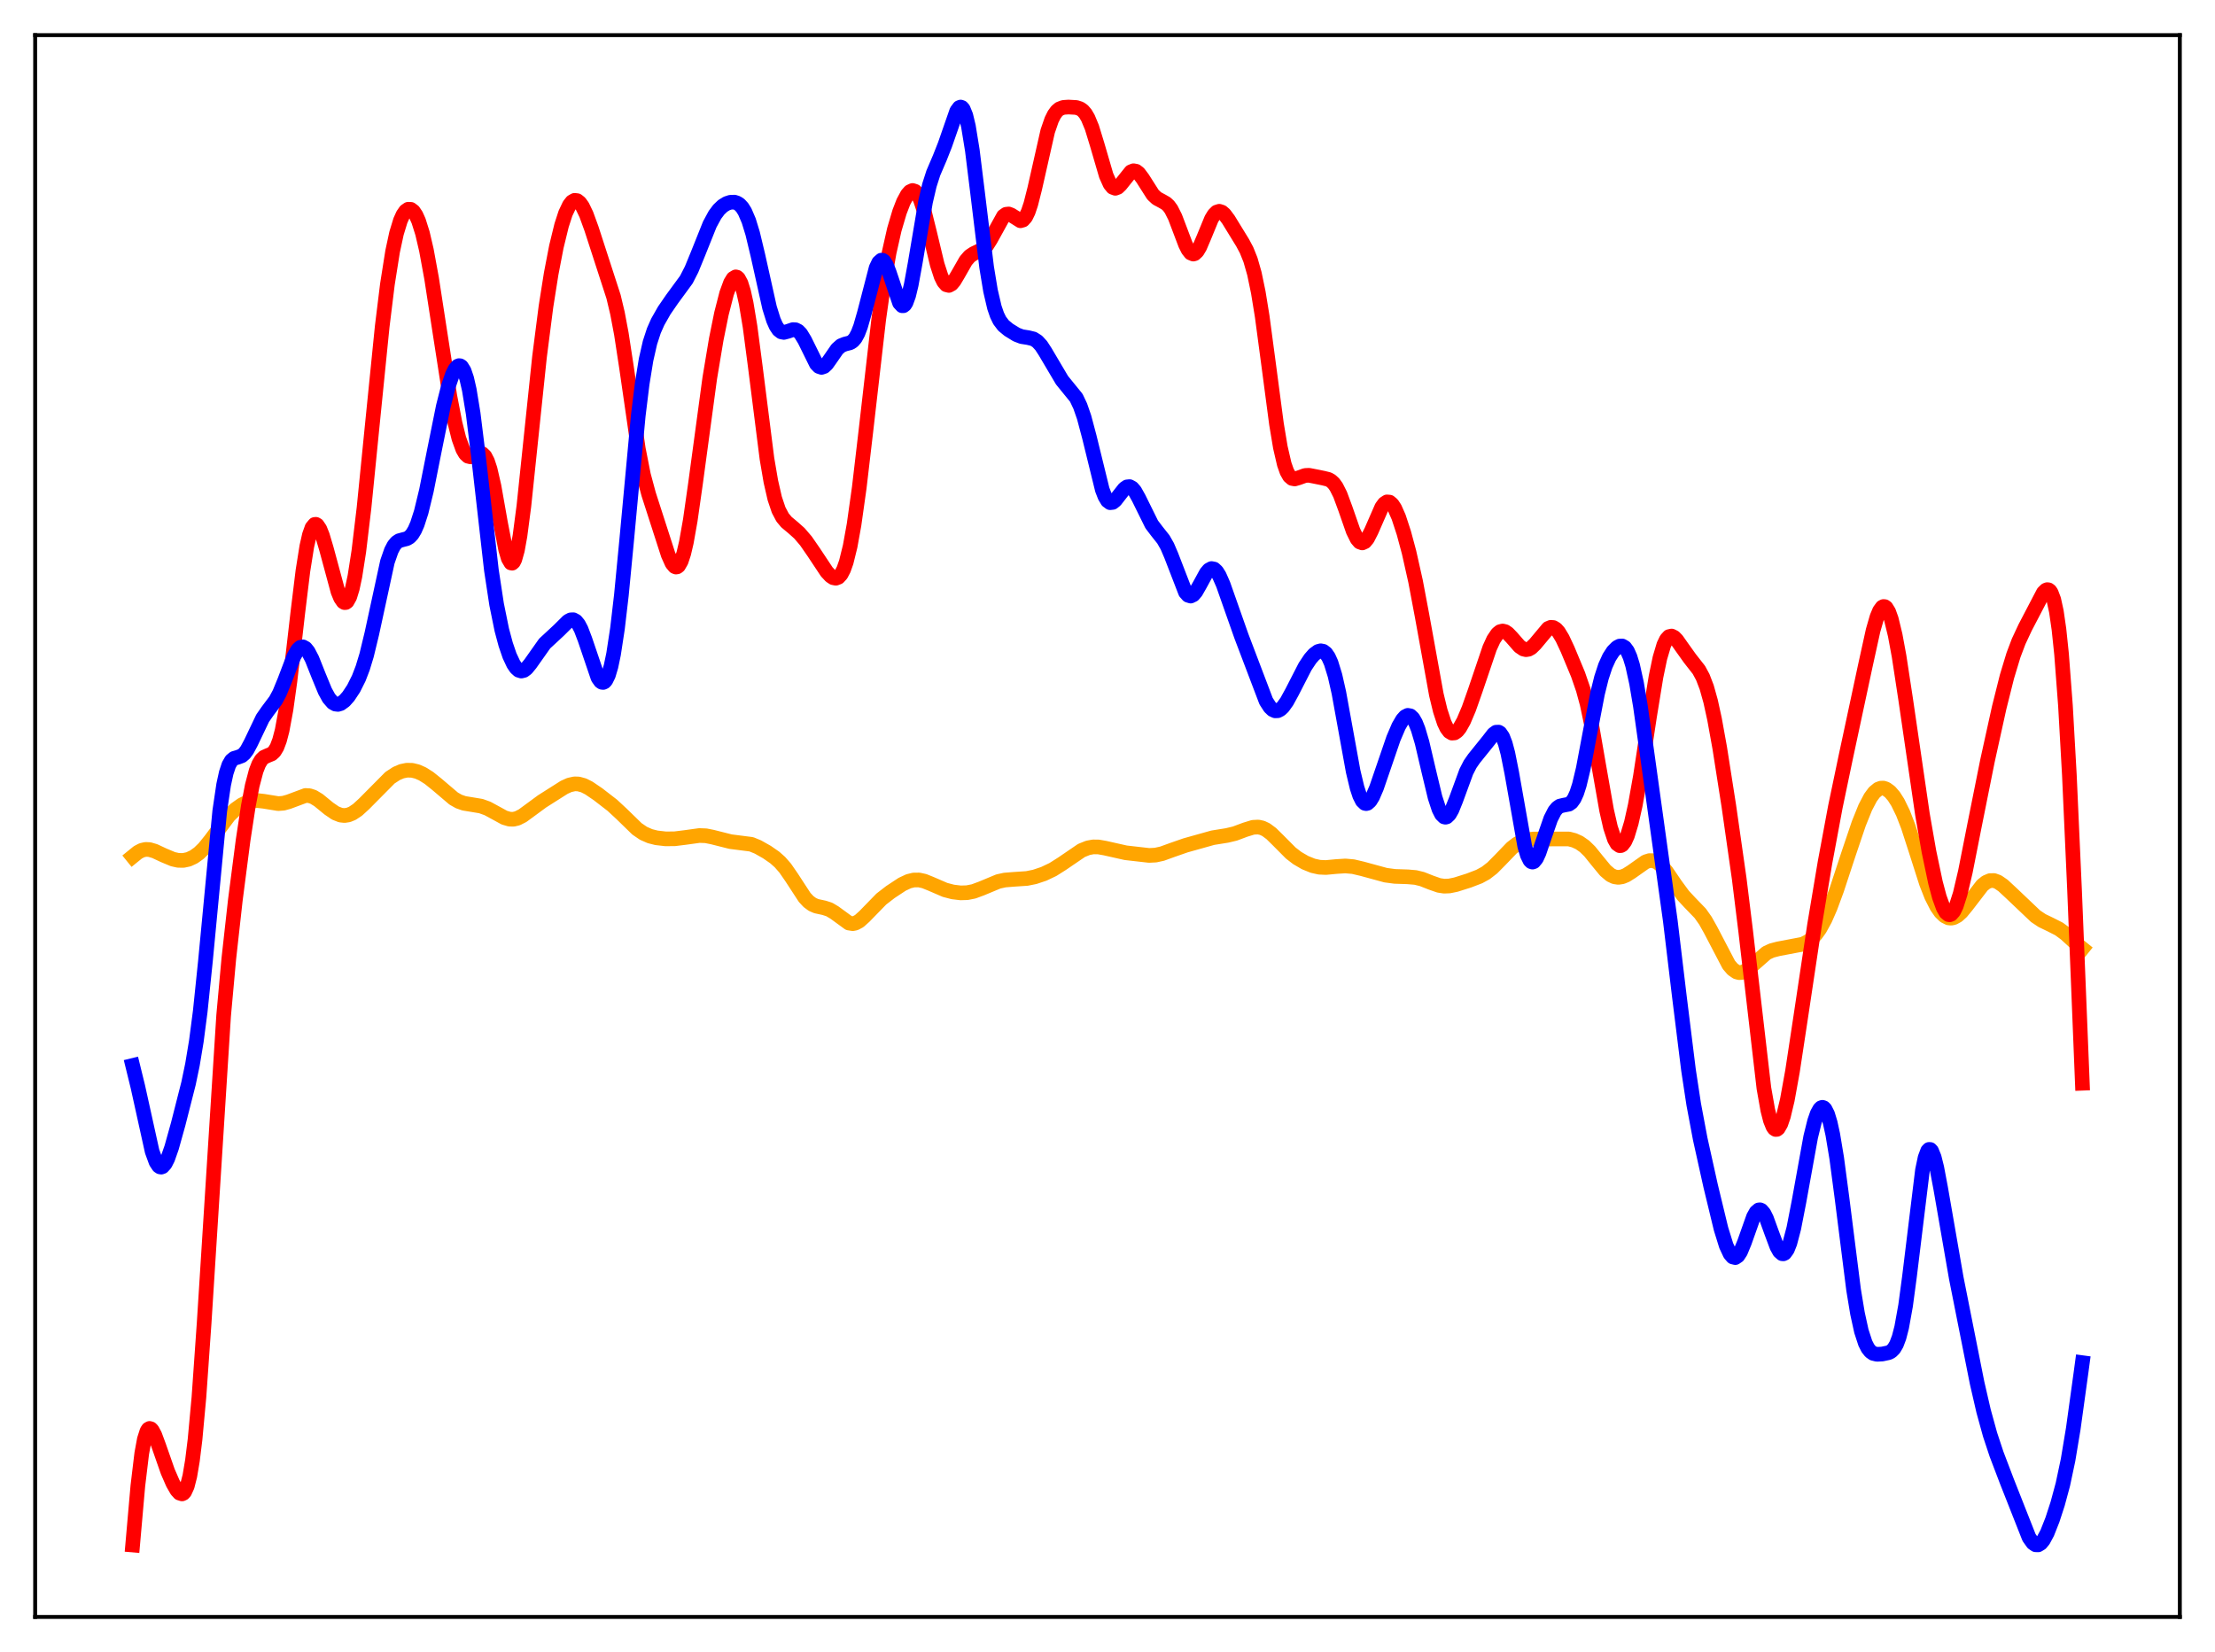 <?xml version="1.0" encoding="utf-8" standalone="no"?>
<!DOCTYPE svg PUBLIC "-//W3C//DTD SVG 1.1//EN"
  "http://www.w3.org/Graphics/SVG/1.1/DTD/svg11.dtd">
<svg xmlns:xlink="http://www.w3.org/1999/xlink" width="453.6pt" height="338.4pt" viewBox="0 0 453.6 338.4" xmlns="http://www.w3.org/2000/svg" version="1.1">
 <defs>
  <style type="text/css">*{stroke-linejoin: round; stroke-linecap: butt}</style>
 </defs>
 <g id="figure_1">
  <g id="patch_1">
   <path d="M 0 338.4 
L 453.6 338.4 
L 453.6 0 
L 0 0 
z
" style="fill: #ffffff"/>
  </g>
  <g id="axes_1">
   <g id="patch_2">
    <path d="M 7.2 331.2 
L 446.4 331.2 
L 446.4 7.2 
L 7.2 7.2 
z
" style="fill: #ffffff"/>
   </g>
   <g id="matplotlib.axis_1"/>
   <g id="matplotlib.axis_2"/>
   <g id="line2d_1">
    <path d="M 27.164 175.455 
L 28.228 174.593 
L 29.027 174.171 
L 29.825 173.985 
L 30.624 174.023 
L 31.689 174.337 
L 33.552 175.208 
L 35.415 175.986 
L 36.48 176.225 
L 37.545 176.244 
L 38.609 176.015 
L 39.674 175.525 
L 40.739 174.764 
L 41.804 173.726 
L 43.135 172.077 
L 46.861 167.088 
L 48.192 165.796 
L 49.523 164.853 
L 50.588 164.343 
L 51.652 164.056 
L 52.717 163.982 
L 54.048 164.132 
L 56.976 164.607 
L 58.041 164.527 
L 59.105 164.231 
L 62.566 162.942 
L 63.364 162.985 
L 64.163 163.246 
L 65.228 163.891 
L 67.357 165.635 
L 68.688 166.543 
L 69.753 166.961 
L 70.551 167.046 
L 71.35 166.923 
L 72.148 166.598 
L 73.213 165.889 
L 74.544 164.673 
L 79.868 159.302 
L 81.199 158.436 
L 82.263 157.981 
L 83.328 157.762 
L 84.393 157.786 
L 85.457 158.047 
L 86.522 158.519 
L 87.853 159.356 
L 89.45 160.637 
L 92.911 163.578 
L 93.975 164.178 
L 95.04 164.548 
L 96.637 164.808 
L 98.5 165.119 
L 99.831 165.597 
L 101.428 166.463 
L 103.292 167.483 
L 104.356 167.795 
L 105.155 167.811 
L 105.953 167.62 
L 107.018 167.08 
L 108.615 165.909 
L 111.011 164.147 
L 115.536 161.277 
L 116.601 160.793 
L 117.665 160.559 
L 118.464 160.583 
L 119.529 160.876 
L 120.593 161.415 
L 122.457 162.681 
L 125.385 164.943 
L 127.248 166.672 
L 130.442 169.78 
L 131.773 170.689 
L 133.104 171.274 
L 134.435 171.612 
L 136.298 171.825 
L 138.161 171.81 
L 140.291 171.548 
L 143.219 171.143 
L 144.55 171.193 
L 145.881 171.457 
L 149.607 172.396 
L 153.866 172.941 
L 155.197 173.486 
L 157.06 174.537 
L 158.657 175.646 
L 159.722 176.592 
L 160.787 177.808 
L 162.118 179.736 
L 164.78 183.821 
L 165.578 184.679 
L 166.377 185.265 
L 167.175 185.609 
L 168.772 185.953 
L 169.837 186.298 
L 170.902 186.934 
L 173.83 189.071 
L 174.628 189.198 
L 175.161 189.094 
L 175.959 188.665 
L 177.024 187.708 
L 180.484 184.153 
L 182.348 182.715 
L 184.743 181.136 
L 186.074 180.512 
L 187.139 180.253 
L 188.204 180.247 
L 189.268 180.482 
L 190.599 181.017 
L 193.527 182.282 
L 195.124 182.699 
L 196.721 182.891 
L 198.052 182.851 
L 199.383 182.588 
L 200.98 181.997 
L 204.441 180.556 
L 205.772 180.264 
L 207.635 180.116 
L 210.297 179.938 
L 211.894 179.615 
L 213.757 178.992 
L 215.62 178.104 
L 217.484 176.925 
L 221.476 174.203 
L 222.807 173.667 
L 223.872 173.472 
L 224.937 173.483 
L 226.268 173.717 
L 230.527 174.675 
L 235.318 175.219 
L 236.649 175.151 
L 237.98 174.86 
L 240.109 174.089 
L 242.771 173.161 
L 248.361 171.594 
L 251.289 171.124 
L 252.886 170.743 
L 255.015 169.948 
L 256.612 169.459 
L 257.677 169.407 
L 258.476 169.58 
L 259.274 169.955 
L 260.339 170.745 
L 261.67 172.055 
L 264.332 174.734 
L 265.663 175.758 
L 267.26 176.69 
L 268.857 177.338 
L 270.188 177.634 
L 271.519 177.697 
L 273.648 177.496 
L 275.511 177.378 
L 277.108 177.518 
L 278.972 177.957 
L 283.763 179.264 
L 285.626 179.513 
L 288.288 179.602 
L 289.885 179.738 
L 291.216 180.064 
L 293.079 180.799 
L 294.676 181.357 
L 295.741 181.518 
L 296.806 181.476 
L 298.137 181.203 
L 300.799 180.361 
L 302.928 179.545 
L 304.259 178.818 
L 305.59 177.79 
L 307.187 176.178 
L 309.583 173.692 
L 310.647 172.87 
L 311.712 172.309 
L 312.777 171.993 
L 314.108 171.859 
L 321.295 171.849 
L 322.359 172.126 
L 323.424 172.611 
L 324.489 173.355 
L 325.553 174.392 
L 327.151 176.372 
L 328.748 178.31 
L 329.812 179.215 
L 330.611 179.596 
L 331.409 179.714 
L 332.208 179.591 
L 333.007 179.266 
L 334.071 178.598 
L 336.999 176.532 
L 337.798 176.28 
L 338.596 176.301 
L 339.395 176.631 
L 340.193 177.267 
L 341.258 178.519 
L 343.121 181.266 
L 344.719 183.441 
L 346.049 184.869 
L 348.179 187.074 
L 349.244 188.583 
L 350.308 190.481 
L 354.035 197.613 
L 354.833 198.542 
L 355.632 199.087 
L 356.164 199.227 
L 356.697 199.192 
L 357.495 198.85 
L 358.294 198.238 
L 361.754 195.198 
L 362.819 194.705 
L 364.15 194.356 
L 369.207 193.397 
L 370.272 192.845 
L 371.071 192.224 
L 371.869 191.375 
L 372.668 190.26 
L 373.732 188.323 
L 374.797 185.888 
L 376.128 182.282 
L 378.524 174.996 
L 380.653 168.7 
L 381.984 165.398 
L 383.049 163.367 
L 383.847 162.29 
L 384.646 161.637 
L 385.178 161.441 
L 385.711 161.434 
L 386.243 161.608 
L 387.041 162.184 
L 387.84 163.109 
L 388.639 164.363 
L 389.703 166.54 
L 390.768 169.285 
L 392.365 174.222 
L 394.495 180.886 
L 395.559 183.598 
L 396.624 185.692 
L 397.423 186.836 
L 398.221 187.61 
L 399.02 188.011 
L 399.552 188.07 
L 400.084 187.968 
L 400.883 187.533 
L 401.681 186.806 
L 402.746 185.51 
L 405.94 181.353 
L 406.739 180.714 
L 407.537 180.377 
L 408.336 180.364 
L 409.135 180.65 
L 410.199 181.385 
L 411.796 182.863 
L 416.854 187.671 
L 418.185 188.563 
L 419.782 189.331 
L 421.645 190.274 
L 422.976 191.248 
L 425.372 193.441 
L 426.436 194.302 
L 426.436 194.302 
" clip-path="url(#p905306c7d3)" style="fill: none; stroke: #ffa500; stroke-width: 3; stroke-linecap: square"/>
   </g>
   <g id="line2d_2">
    <path d="M 27.164 316.473 
L 28.228 304.363 
L 29.027 297.72 
L 29.559 294.816 
L 30.092 293.146 
L 30.358 292.74 
L 30.624 292.588 
L 30.89 292.663 
L 31.156 292.931 
L 31.689 293.92 
L 32.487 296.076 
L 34.351 301.407 
L 35.415 303.854 
L 36.214 305.246 
L 36.746 305.833 
L 37.279 306.003 
L 37.545 305.882 
L 37.811 305.593 
L 38.343 304.427 
L 38.876 302.335 
L 39.408 299.177 
L 39.94 294.863 
L 40.739 286.189 
L 41.804 271.002 
L 45.796 208.036 
L 46.861 196.344 
L 48.192 184.387 
L 49.789 172.062 
L 50.854 165.092 
L 51.652 160.924 
L 52.451 157.894 
L 52.983 156.526 
L 53.516 155.629 
L 54.048 155.111 
L 54.847 154.753 
L 55.645 154.423 
L 56.177 153.938 
L 56.71 153.058 
L 57.242 151.648 
L 57.775 149.614 
L 58.573 145.296 
L 59.372 139.557 
L 60.969 125.65 
L 62.033 116.925 
L 62.832 111.907 
L 63.364 109.558 
L 63.897 108.069 
L 64.429 107.425 
L 64.695 107.398 
L 64.961 107.552 
L 65.494 108.344 
L 66.026 109.668 
L 66.825 112.352 
L 69.22 121.21 
L 69.753 122.502 
L 70.285 123.273 
L 70.551 123.429 
L 70.817 123.415 
L 71.084 123.223 
L 71.616 122.272 
L 72.148 120.544 
L 72.681 118.042 
L 73.479 112.935 
L 74.544 104.032 
L 76.141 88.035 
L 78.271 66.881 
L 79.335 58.228 
L 80.4 51.503 
L 81.199 47.793 
L 81.997 45.174 
L 82.529 43.991 
L 83.062 43.226 
L 83.594 42.859 
L 84.127 42.878 
L 84.659 43.28 
L 85.191 44.071 
L 85.724 45.258 
L 86.522 47.797 
L 87.321 51.228 
L 88.385 57.027 
L 89.983 67.39 
L 92.112 81.1 
L 93.177 86.634 
L 93.975 89.826 
L 94.774 92.044 
L 95.306 92.96 
L 95.839 93.451 
L 96.371 93.578 
L 96.903 93.439 
L 98.234 92.85 
L 98.767 92.94 
L 99.299 93.445 
L 99.831 94.478 
L 100.364 96.094 
L 101.162 99.569 
L 102.493 107.089 
L 103.558 112.584 
L 104.09 114.409 
L 104.623 115.307 
L 104.889 115.358 
L 105.155 115.126 
L 105.421 114.606 
L 105.953 112.712 
L 106.486 109.751 
L 107.284 103.651 
L 108.615 90.917 
L 110.479 73.134 
L 111.809 62.781 
L 112.874 56.049 
L 113.939 50.524 
L 115.004 46.159 
L 115.802 43.702 
L 116.601 42.013 
L 117.133 41.339 
L 117.665 41.035 
L 118.198 41.098 
L 118.73 41.515 
L 119.263 42.26 
L 120.061 43.911 
L 121.126 46.838 
L 125.651 60.794 
L 126.449 64.154 
L 127.248 68.396 
L 128.313 75.359 
L 130.708 91.889 
L 131.773 97.282 
L 132.838 101.247 
L 136.831 113.631 
L 137.629 115.409 
L 138.161 116.042 
L 138.428 116.151 
L 138.694 116.105 
L 138.96 115.898 
L 139.492 114.972 
L 140.025 113.359 
L 140.557 111.083 
L 141.356 106.577 
L 142.42 99.11 
L 145.348 77.458 
L 146.679 69.494 
L 147.744 64.234 
L 148.809 60.082 
L 149.607 57.907 
L 150.14 57.034 
L 150.672 56.713 
L 150.938 56.782 
L 151.204 57.016 
L 151.737 58.001 
L 152.269 59.697 
L 152.801 62.1 
L 153.6 66.916 
L 154.665 75.029 
L 157.06 93.936 
L 157.859 98.623 
L 158.657 102.104 
L 159.456 104.477 
L 160.255 105.987 
L 161.053 106.944 
L 162.384 108.052 
L 163.715 109.24 
L 165.046 110.798 
L 166.643 113.111 
L 169.305 117.123 
L 170.103 117.982 
L 170.636 118.335 
L 171.168 118.442 
L 171.7 118.24 
L 172.233 117.661 
L 172.765 116.645 
L 173.297 115.142 
L 174.096 111.906 
L 174.895 107.48 
L 175.959 99.909 
L 177.29 88.561 
L 179.952 65.386 
L 181.017 57.837 
L 182.081 51.748 
L 183.146 47.018 
L 184.211 43.41 
L 185.009 41.347 
L 185.808 39.866 
L 186.34 39.26 
L 186.873 39.017 
L 187.405 39.183 
L 187.937 39.794 
L 188.47 40.859 
L 189.268 43.251 
L 190.333 47.519 
L 191.93 54.181 
L 192.729 56.637 
L 193.261 57.726 
L 193.793 58.331 
L 194.326 58.464 
L 194.858 58.175 
L 195.391 57.547 
L 196.189 56.202 
L 197.786 53.405 
L 198.585 52.48 
L 199.383 51.948 
L 201.513 50.921 
L 202.045 50.341 
L 202.844 49.085 
L 205.505 44.263 
L 206.038 43.89 
L 206.57 43.832 
L 207.103 44.043 
L 208.966 45.218 
L 209.498 45.069 
L 210.031 44.476 
L 210.563 43.384 
L 211.095 41.799 
L 211.894 38.646 
L 214.556 26.874 
L 215.354 24.557 
L 215.887 23.484 
L 216.419 22.753 
L 216.951 22.303 
L 217.75 21.999 
L 218.815 21.927 
L 220.412 22.016 
L 221.21 22.276 
L 221.743 22.655 
L 222.275 23.27 
L 222.807 24.172 
L 223.606 26.097 
L 224.671 29.571 
L 226.534 35.95 
L 227.332 37.724 
L 227.865 38.369 
L 228.397 38.569 
L 228.929 38.367 
L 229.462 37.85 
L 231.591 35.191 
L 232.124 34.974 
L 232.656 35.072 
L 233.188 35.477 
L 233.987 36.543 
L 236.116 39.888 
L 236.915 40.631 
L 237.98 41.202 
L 238.778 41.659 
L 239.311 42.152 
L 239.843 42.879 
L 240.641 44.463 
L 241.706 47.27 
L 242.771 50.082 
L 243.303 51.146 
L 243.836 51.823 
L 244.368 52.041 
L 244.634 51.97 
L 245.167 51.479 
L 245.699 50.582 
L 246.497 48.715 
L 248.095 44.837 
L 248.627 43.968 
L 249.159 43.441 
L 249.692 43.274 
L 250.224 43.446 
L 250.756 43.905 
L 251.555 44.973 
L 254.483 49.744 
L 255.281 51.24 
L 256.08 53.231 
L 256.879 56.03 
L 257.677 59.866 
L 258.476 64.782 
L 259.807 74.755 
L 261.404 86.843 
L 262.202 91.633 
L 263.001 95.085 
L 263.533 96.602 
L 264.065 97.543 
L 264.598 98.003 
L 265.13 98.105 
L 265.929 97.877 
L 267.26 97.394 
L 268.058 97.354 
L 269.123 97.559 
L 270.986 97.935 
L 272.051 98.198 
L 272.583 98.497 
L 273.116 98.99 
L 273.648 99.724 
L 274.447 101.313 
L 275.511 104.189 
L 277.108 108.774 
L 277.907 110.396 
L 278.439 111.016 
L 278.972 111.208 
L 279.504 110.965 
L 280.036 110.32 
L 280.835 108.758 
L 282.964 103.884 
L 283.497 103.159 
L 284.029 102.805 
L 284.561 102.853 
L 285.094 103.299 
L 285.626 104.114 
L 286.425 105.922 
L 287.489 109.166 
L 288.554 113.133 
L 289.885 119.069 
L 291.216 126.123 
L 294.144 142.28 
L 294.943 145.582 
L 295.741 148.024 
L 296.273 149.14 
L 296.806 149.849 
L 297.338 150.167 
L 297.871 150.123 
L 298.403 149.755 
L 298.935 149.102 
L 299.734 147.682 
L 300.799 145.168 
L 302.129 141.389 
L 305.057 132.744 
L 305.856 130.995 
L 306.655 129.812 
L 307.187 129.385 
L 307.719 129.249 
L 308.252 129.383 
L 308.784 129.745 
L 309.583 130.579 
L 311.18 132.405 
L 311.978 132.95 
L 312.511 133.074 
L 313.043 132.985 
L 313.575 132.689 
L 314.374 131.909 
L 317.036 128.724 
L 317.568 128.496 
L 318.1 128.534 
L 318.633 128.852 
L 319.165 129.444 
L 319.964 130.762 
L 321.028 133.038 
L 323.158 138.156 
L 324.223 141.246 
L 325.021 144.196 
L 326.086 149.23 
L 327.417 156.917 
L 329.014 165.993 
L 329.812 169.493 
L 330.611 171.903 
L 331.143 172.836 
L 331.676 173.218 
L 331.942 173.203 
L 332.208 173.055 
L 332.74 172.368 
L 333.273 171.185 
L 334.071 168.543 
L 334.87 164.968 
L 335.935 159.003 
L 337.798 146.771 
L 339.129 138.607 
L 339.927 134.777 
L 340.726 132.087 
L 341.258 130.978 
L 341.791 130.396 
L 342.323 130.281 
L 342.855 130.548 
L 343.388 131.093 
L 344.452 132.604 
L 346.049 134.844 
L 347.913 137.228 
L 348.711 138.703 
L 349.51 140.791 
L 350.308 143.644 
L 351.107 147.287 
L 352.172 153.18 
L 354.035 165.065 
L 356.164 179.979 
L 357.495 190.778 
L 361.222 222.9 
L 362.02 227.403 
L 362.553 229.495 
L 363.085 230.812 
L 363.351 231.177 
L 363.617 231.349 
L 363.884 231.333 
L 364.15 231.133 
L 364.682 230.215 
L 365.215 228.66 
L 366.013 225.316 
L 367.078 219.424 
L 368.675 208.904 
L 371.603 189.387 
L 373.732 176.688 
L 375.862 165.236 
L 377.991 155.053 
L 381.984 136.404 
L 383.581 129.136 
L 384.38 126.371 
L 384.912 125.091 
L 385.444 124.366 
L 385.711 124.232 
L 385.977 124.257 
L 386.243 124.446 
L 386.775 125.308 
L 387.308 126.799 
L 388.106 130.095 
L 388.905 134.431 
L 390.236 143.148 
L 393.696 166.837 
L 395.027 174.45 
L 396.358 180.774 
L 397.156 183.769 
L 397.955 185.967 
L 398.487 186.898 
L 399.02 187.343 
L 399.286 187.373 
L 399.552 187.272 
L 400.084 186.677 
L 400.617 185.576 
L 401.415 183.079 
L 402.48 178.549 
L 404.343 169.116 
L 407.005 155.839 
L 409.401 144.963 
L 410.998 138.59 
L 412.329 134.193 
L 413.393 131.376 
L 414.724 128.528 
L 418.451 121.392 
L 418.983 120.875 
L 419.249 120.777 
L 419.516 120.815 
L 419.782 121.012 
L 420.048 121.391 
L 420.58 122.797 
L 421.113 125.236 
L 421.645 128.909 
L 422.177 133.996 
L 422.976 144.557 
L 423.775 158.715 
L 424.839 182.349 
L 426.436 221.885 
L 426.436 221.885 
" clip-path="url(#p905306c7d3)" style="fill: none; stroke: #ff0000; stroke-width: 3; stroke-linecap: square"/>
   </g>
   <g id="line2d_3">
    <path d="M 27.164 218.248 
L 28.228 222.588 
L 31.156 235.847 
L 31.955 238.034 
L 32.487 238.833 
L 32.753 239.021 
L 33.02 239.066 
L 33.286 238.971 
L 33.818 238.385 
L 34.351 237.326 
L 35.149 235.052 
L 36.48 230.283 
L 38.609 221.916 
L 39.408 218.087 
L 40.207 213.281 
L 41.005 207.161 
L 42.07 196.878 
L 44.998 166.139 
L 45.796 160.753 
L 46.329 158.306 
L 46.861 156.698 
L 47.393 155.778 
L 47.926 155.341 
L 48.724 155.106 
L 49.523 154.801 
L 50.055 154.346 
L 50.588 153.633 
L 51.386 152.14 
L 53.782 147.117 
L 54.847 145.59 
L 56.444 143.463 
L 57.242 141.979 
L 58.307 139.384 
L 60.17 134.484 
L 60.969 133.088 
L 61.501 132.597 
L 62.033 132.499 
L 62.566 132.793 
L 63.098 133.448 
L 63.897 134.977 
L 65.228 138.328 
L 66.559 141.56 
L 67.357 143.007 
L 68.156 143.924 
L 68.688 144.223 
L 69.22 144.282 
L 69.753 144.123 
L 70.551 143.544 
L 71.35 142.643 
L 72.415 141.037 
L 73.479 138.91 
L 74.278 136.829 
L 75.076 134.205 
L 76.141 129.802 
L 79.335 115.077 
L 80.134 112.779 
L 80.666 111.759 
L 81.199 111.11 
L 81.731 110.755 
L 82.529 110.537 
L 83.328 110.334 
L 83.86 110.019 
L 84.393 109.454 
L 84.925 108.58 
L 85.457 107.363 
L 86.256 104.886 
L 87.321 100.499 
L 88.918 92.473 
L 90.781 83.241 
L 91.846 79.047 
L 92.644 76.715 
L 93.177 75.638 
L 93.709 75.015 
L 93.975 74.897 
L 94.241 74.921 
L 94.508 75.099 
L 95.04 75.951 
L 95.572 77.523 
L 96.105 79.852 
L 96.903 84.733 
L 97.968 93.35 
L 100.63 116.775 
L 101.695 123.777 
L 102.759 129.01 
L 103.558 131.994 
L 104.356 134.322 
L 105.155 136.03 
L 105.687 136.81 
L 106.22 137.287 
L 106.752 137.455 
L 107.284 137.325 
L 107.817 136.93 
L 108.615 135.958 
L 111.543 131.81 
L 112.874 130.581 
L 114.471 129.095 
L 116.335 127.244 
L 116.867 126.967 
L 117.399 126.94 
L 117.932 127.23 
L 118.464 127.876 
L 118.996 128.883 
L 119.795 130.984 
L 122.457 138.828 
L 122.989 139.576 
L 123.255 139.754 
L 123.521 139.787 
L 123.788 139.667 
L 124.054 139.385 
L 124.586 138.309 
L 125.119 136.516 
L 125.651 133.976 
L 126.449 128.75 
L 127.248 121.919 
L 128.313 110.863 
L 130.708 85.116 
L 131.507 78.613 
L 132.305 73.686 
L 133.104 70.18 
L 133.903 67.729 
L 134.701 65.929 
L 136.032 63.59 
L 137.629 61.269 
L 140.557 57.272 
L 141.622 55.194 
L 142.953 51.951 
L 145.348 45.964 
L 146.413 44.002 
L 147.212 42.932 
L 148.01 42.175 
L 148.809 41.681 
L 149.607 41.42 
L 150.406 41.407 
L 150.938 41.575 
L 151.471 41.926 
L 152.003 42.505 
L 152.535 43.356 
L 153.334 45.219 
L 154.132 47.818 
L 155.197 52.265 
L 157.593 63.018 
L 158.391 65.571 
L 158.924 66.774 
L 159.456 67.566 
L 159.988 67.981 
L 160.521 68.088 
L 161.319 67.882 
L 162.384 67.52 
L 162.916 67.545 
L 163.449 67.812 
L 163.981 68.358 
L 164.78 69.672 
L 167.175 74.528 
L 167.708 75.073 
L 168.24 75.253 
L 168.772 75.068 
L 169.305 74.569 
L 170.103 73.441 
L 171.434 71.512 
L 172.233 70.803 
L 173.031 70.48 
L 174.096 70.209 
L 174.628 69.878 
L 175.161 69.261 
L 175.693 68.274 
L 176.225 66.884 
L 177.024 64.107 
L 179.42 54.875 
L 179.952 53.759 
L 180.484 53.288 
L 180.751 53.309 
L 181.017 53.499 
L 181.549 54.352 
L 182.081 55.724 
L 184.211 62.053 
L 184.743 62.623 
L 185.009 62.622 
L 185.276 62.415 
L 185.542 61.997 
L 186.074 60.539 
L 186.607 58.325 
L 187.405 53.945 
L 189.535 41.333 
L 190.333 37.925 
L 191.132 35.434 
L 192.463 32.325 
L 193.527 29.628 
L 195.923 22.736 
L 196.455 22.026 
L 196.721 21.927 
L 196.988 22.026 
L 197.254 22.339 
L 197.786 23.642 
L 198.319 25.864 
L 199.117 30.776 
L 200.182 39.388 
L 202.045 54.716 
L 202.844 59.567 
L 203.642 62.98 
L 204.175 64.532 
L 204.707 65.625 
L 205.505 66.681 
L 206.57 67.559 
L 208.167 68.541 
L 209.232 68.95 
L 210.563 69.159 
L 211.628 69.42 
L 212.426 69.924 
L 213.225 70.798 
L 214.023 72.023 
L 217.484 77.878 
L 220.412 81.483 
L 221.21 83.167 
L 222.009 85.464 
L 223.073 89.467 
L 225.735 100.315 
L 226.268 101.684 
L 226.8 102.572 
L 227.332 102.966 
L 227.865 102.907 
L 228.397 102.484 
L 229.196 101.452 
L 230.26 100.101 
L 230.793 99.73 
L 231.325 99.675 
L 231.857 99.967 
L 232.39 100.59 
L 233.188 102.013 
L 235.85 107.41 
L 236.915 108.812 
L 238.246 110.488 
L 239.044 111.892 
L 239.843 113.756 
L 242.771 121.332 
L 243.303 121.93 
L 243.836 122.096 
L 244.368 121.838 
L 244.9 121.214 
L 245.699 119.815 
L 247.03 117.374 
L 247.562 116.744 
L 248.095 116.458 
L 248.627 116.56 
L 249.159 117.054 
L 249.692 117.907 
L 250.49 119.719 
L 251.821 123.5 
L 254.217 130.3 
L 259.274 143.613 
L 260.073 144.85 
L 260.605 145.36 
L 261.137 145.604 
L 261.67 145.581 
L 262.202 145.305 
L 262.735 144.8 
L 263.533 143.682 
L 264.598 141.732 
L 267.26 136.544 
L 268.324 134.938 
L 269.123 134.028 
L 269.921 133.448 
L 270.454 133.303 
L 270.986 133.407 
L 271.519 133.817 
L 272.051 134.589 
L 272.583 135.769 
L 273.382 138.356 
L 274.18 141.88 
L 275.511 149.204 
L 277.108 158.003 
L 277.907 161.35 
L 278.439 162.965 
L 278.972 164.033 
L 279.504 164.549 
L 279.77 164.608 
L 280.036 164.542 
L 280.569 164.068 
L 281.101 163.2 
L 281.9 161.346 
L 283.231 157.467 
L 285.36 151.253 
L 286.425 148.764 
L 287.223 147.393 
L 287.756 146.802 
L 288.288 146.53 
L 288.82 146.625 
L 289.353 147.125 
L 289.885 148.047 
L 290.417 149.386 
L 291.216 152.092 
L 292.547 157.78 
L 293.878 163.327 
L 294.676 165.763 
L 295.209 166.81 
L 295.741 167.332 
L 296.007 167.392 
L 296.273 167.322 
L 296.806 166.814 
L 297.338 165.877 
L 298.137 163.897 
L 300.266 158.084 
L 301.065 156.525 
L 301.863 155.378 
L 304.791 151.745 
L 305.856 150.367 
L 306.388 149.978 
L 306.921 149.967 
L 307.187 150.141 
L 307.719 150.91 
L 308.252 152.29 
L 308.784 154.286 
L 309.583 158.291 
L 312.244 173.352 
L 312.777 175.16 
L 313.309 176.242 
L 313.575 176.504 
L 313.841 176.584 
L 314.108 176.491 
L 314.64 175.84 
L 315.172 174.685 
L 316.237 171.536 
L 317.568 167.7 
L 318.367 166.135 
L 318.899 165.485 
L 319.431 165.117 
L 320.23 164.925 
L 321.295 164.722 
L 321.827 164.341 
L 322.359 163.608 
L 322.892 162.437 
L 323.424 160.786 
L 324.223 157.453 
L 325.553 150.384 
L 327.151 142.062 
L 327.949 138.843 
L 328.748 136.406 
L 329.546 134.647 
L 330.345 133.414 
L 331.143 132.614 
L 331.676 132.337 
L 332.208 132.319 
L 332.74 132.631 
L 333.273 133.351 
L 333.805 134.553 
L 334.337 136.288 
L 335.136 139.915 
L 335.935 144.648 
L 337.265 154.107 
L 339.927 173.296 
L 342.057 188.63 
L 343.92 204.186 
L 345.783 219.198 
L 346.848 226.197 
L 348.179 233.291 
L 350.308 242.895 
L 352.438 251.706 
L 353.503 255.138 
L 354.301 256.851 
L 354.833 257.461 
L 355.366 257.595 
L 355.898 257.239 
L 356.431 256.422 
L 357.229 254.498 
L 359.092 249.244 
L 359.625 248.294 
L 360.157 247.832 
L 360.423 247.804 
L 360.689 247.912 
L 361.222 248.521 
L 361.754 249.585 
L 362.819 252.525 
L 363.884 255.377 
L 364.416 256.337 
L 364.948 256.805 
L 365.215 256.826 
L 365.481 256.694 
L 366.013 255.966 
L 366.545 254.626 
L 367.344 251.585 
L 368.409 246.116 
L 370.804 232.876 
L 371.603 229.648 
L 372.135 228.111 
L 372.668 227.148 
L 372.934 226.9 
L 373.2 226.816 
L 373.466 226.902 
L 373.732 227.16 
L 374.265 228.205 
L 374.797 229.957 
L 375.329 232.392 
L 376.128 237.203 
L 377.193 245.237 
L 379.588 264.19 
L 380.387 269.028 
L 381.185 272.666 
L 381.984 275.116 
L 382.516 276.167 
L 383.049 276.838 
L 383.581 277.214 
L 384.38 277.41 
L 385.444 277.353 
L 386.775 277.073 
L 387.308 276.788 
L 387.84 276.26 
L 388.372 275.355 
L 388.905 273.934 
L 389.437 271.874 
L 390.236 267.441 
L 391.034 261.485 
L 393.696 239.677 
L 394.228 237.137 
L 394.761 235.716 
L 395.027 235.44 
L 395.293 235.449 
L 395.559 235.73 
L 396.092 237.036 
L 396.624 239.166 
L 397.423 243.399 
L 400.617 261.796 
L 404.876 283.243 
L 406.207 289.025 
L 407.537 293.852 
L 408.868 297.874 
L 410.998 303.464 
L 415.523 314.94 
L 416.321 316.057 
L 416.854 316.418 
L 417.386 316.441 
L 417.919 316.119 
L 418.451 315.474 
L 419.249 313.986 
L 420.314 311.289 
L 421.379 308.012 
L 422.444 304.069 
L 423.508 299.057 
L 424.573 292.651 
L 426.17 281.092 
L 426.436 279.122 
L 426.436 279.122 
" clip-path="url(#p905306c7d3)" style="fill: none; stroke: #0000ff; stroke-width: 3; stroke-linecap: square"/>
   </g>
   <g id="patch_3">
    <path d="M 7.2 331.2 
L 7.2 7.2 
" style="fill: none; stroke: #000000; stroke-width: 0.8; stroke-linejoin: miter; stroke-linecap: square"/>
   </g>
   <g id="patch_4">
    <path d="M 446.4 331.2 
L 446.4 7.2 
" style="fill: none; stroke: #000000; stroke-width: 0.8; stroke-linejoin: miter; stroke-linecap: square"/>
   </g>
   <g id="patch_5">
    <path d="M 7.2 331.2 
L 446.4 331.2 
" style="fill: none; stroke: #000000; stroke-width: 0.8; stroke-linejoin: miter; stroke-linecap: square"/>
   </g>
   <g id="patch_6">
    <path d="M 7.2 7.2 
L 446.4 7.2 
" style="fill: none; stroke: #000000; stroke-width: 0.8; stroke-linejoin: miter; stroke-linecap: square"/>
   </g>
  </g>
 </g>
 <defs>
  <clipPath id="p905306c7d3">
   <rect x="7.2" y="7.2" width="439.2" height="324"/>
  </clipPath>
 </defs>
</svg>
